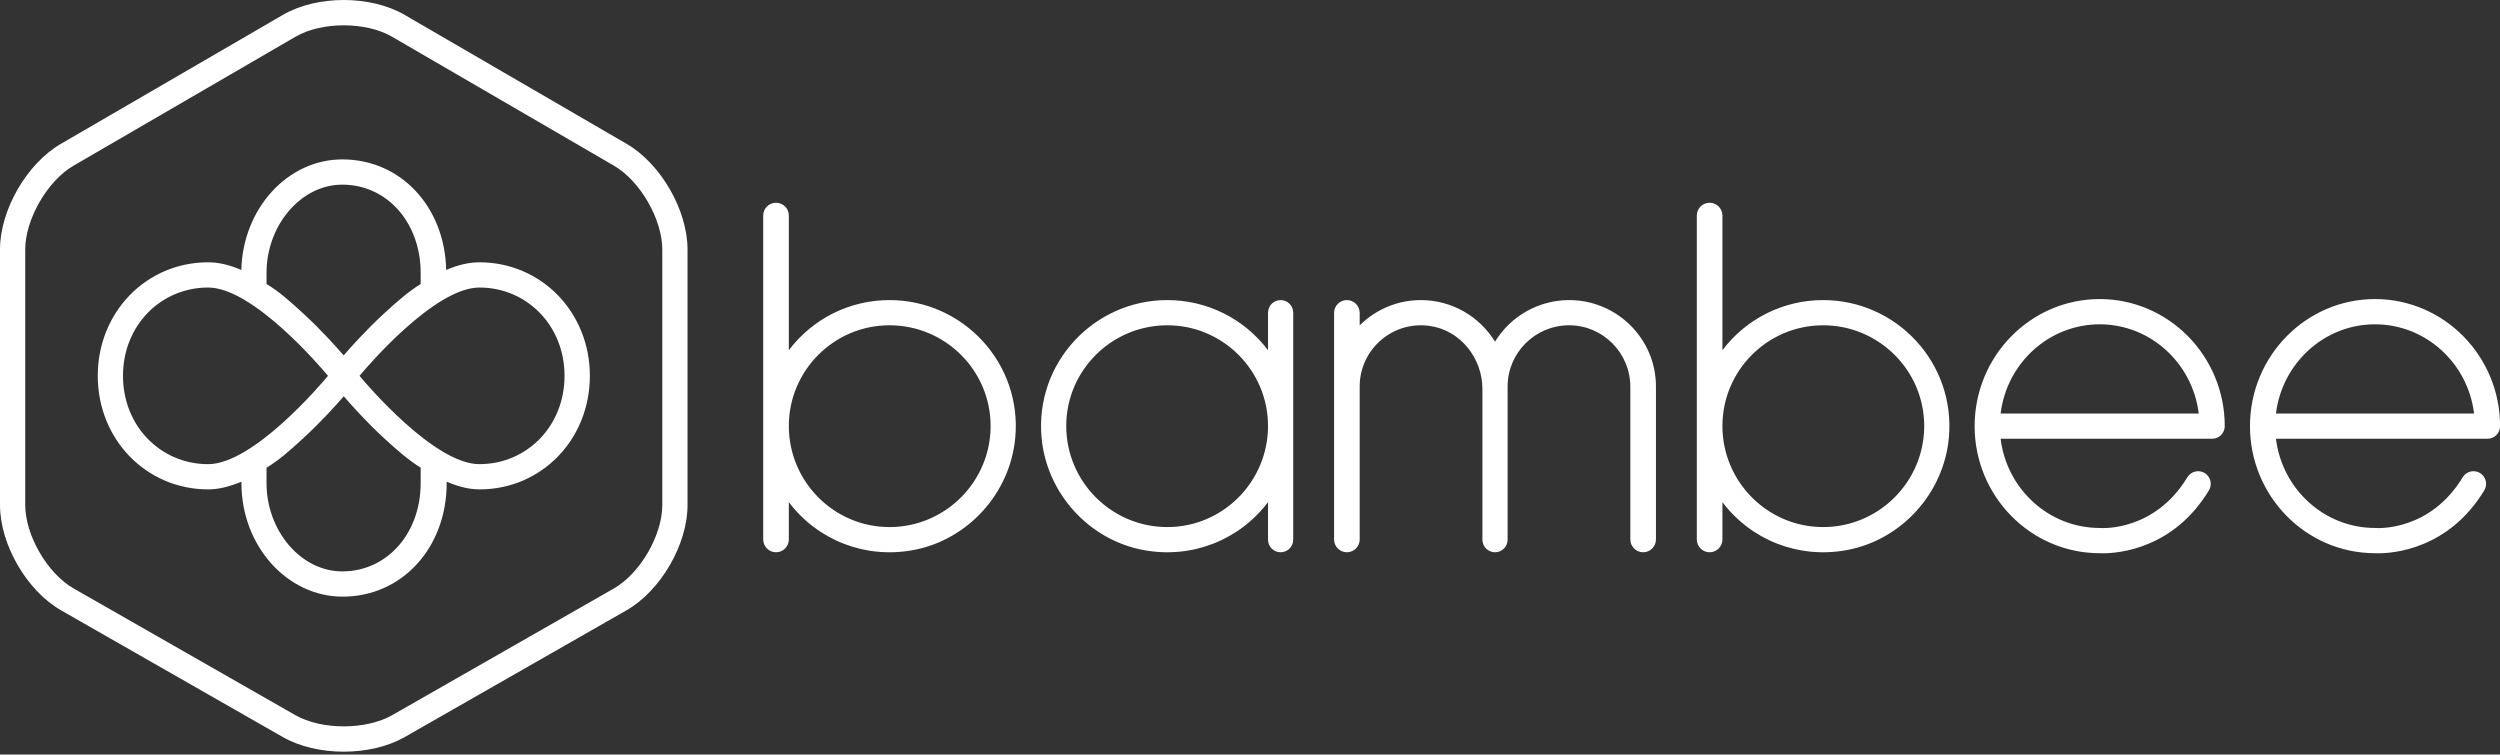 <svg data-v-377fe1c8="" 
  xmlns="http://www.w3.org/2000/svg" width="275" height="83" viewBox="0 0 275 83">
  <rect x="0" y="0" width="275" height="83" fill="#333333" stroke="none"/>
  <path data-v-377fe1c8="" fill="#FFF" fill-rule="evenodd" d="M200.542,57.978 C194.435,57.978 189.466,52.989 189.466,46.857 C189.466,40.75 194.435,35.781 200.542,35.781 C206.674,35.781 211.663,40.75 211.663,46.857 C211.663,52.989 206.674,57.978 200.542,57.978 L200.542,57.978 Z M200.542,33.01 C196.159,33.01 192.089,35.054 189.466,38.524 L189.466,23.71 C189.466,22.933 188.835,22.302 188.058,22.302 C187.28,22.302 186.65,22.933 186.65,23.71 L186.65,59.341 C186.65,60.119 187.28,60.749 188.058,60.749 C188.835,60.749 189.466,60.119 189.466,59.341 L189.466,55.235 C192.605,59.388 197.816,61.499 203.155,60.508 C209.176,59.391 213.816,54.251 214.375,48.152 C215.127,39.936 208.631,33.01 200.542,33.01 L200.542,33.01 Z M182.154,42.509 L182.154,59.341 C182.154,60.119 181.524,60.749 180.746,60.749 C179.968,60.749 179.338,60.119 179.338,59.341 L179.338,42.554 C179.338,38.82 176.319,35.781 172.61,35.781 C168.876,35.781 165.837,38.8 165.837,42.509 L165.837,59.364 C165.837,60.129 165.217,60.749 164.452,60.749 C163.687,60.749 163.066,60.129 163.066,59.364 L163.066,42.8 C163.066,39.365 160.613,36.293 157.208,35.842 C153.093,35.297 149.565,38.499 149.565,42.509 L149.565,59.341 C149.565,60.119 148.935,60.749 148.157,60.749 C147.38,60.749 146.749,60.119 146.749,59.341 L146.749,34.418 C146.749,33.641 147.38,33.01 148.157,33.01 C148.935,33.01 149.565,33.641 149.565,34.418 L149.565,35.797 C151.346,34.017 153.756,33.01 156.293,33.01 C159.634,33.01 162.712,34.749 164.452,37.584 C166.191,34.749 169.269,33.01 172.61,33.01 C177.873,33.01 182.154,37.271 182.154,42.509 L182.154,42.509 Z M128.406,57.978 C122.274,57.978 117.286,52.989 117.286,46.857 C117.286,40.75 122.274,35.781 128.406,35.781 C134.513,35.781 139.482,40.75 139.482,46.857 C139.482,52.989 134.513,57.978 128.406,57.978 L128.406,57.978 Z M140.868,33.01 C140.103,33.01 139.482,33.63 139.482,34.395 L139.482,38.524 C136.86,35.054 132.789,33.01 128.406,33.01 C120.315,33.01 113.818,39.939 114.574,48.157 C115.135,54.256 119.775,59.394 125.798,60.509 C131.135,61.497 136.345,59.387 139.482,55.235 L139.482,59.364 C139.482,60.129 140.103,60.749 140.868,60.749 C141.633,60.749 142.254,60.129 142.254,59.364 L142.254,34.395 C142.254,33.63 141.633,33.01 140.868,33.01 L140.868,33.01 Z M97.847,57.978 C91.739,57.978 86.771,52.989 86.771,46.857 C86.771,40.75 91.739,35.781 97.847,35.781 C103.979,35.781 108.967,40.75 108.967,46.857 C108.967,52.989 103.979,57.978 97.847,57.978 L97.847,57.978 Z M97.847,33.01 C93.464,33.01 89.394,35.054 86.771,38.524 L86.771,23.71 C86.771,22.933 86.14,22.302 85.362,22.302 C84.585,22.302 83.954,22.933 83.954,23.71 L83.954,59.341 C83.954,60.119 84.585,60.749 85.362,60.749 C86.14,60.749 86.771,60.119 86.771,59.341 L86.771,55.235 C89.909,59.388 95.121,61.499 100.459,60.508 C106.481,59.391 111.12,54.251 111.679,48.152 C112.432,39.937 105.936,33.01 97.847,33.01 L97.847,33.01 Z M220.068,45.487 C220.741,39.963 225.371,35.674 230.965,35.674 C236.559,35.674 241.189,39.963 241.862,45.487 L220.068,45.487 Z M230.965,32.897 C223.38,32.897 217.209,39.167 217.209,46.874 C217.209,54.566 223.355,60.826 230.919,60.852 C230.997,60.856 231.134,60.862 231.322,60.862 C233.048,60.862 239.085,60.377 242.982,53.939 C243.379,53.284 243.169,52.43 242.514,52.033 C241.858,51.636 241.005,51.846 240.608,52.502 C237.029,58.415 231.308,58.097 231.073,58.08 C231.037,58.077 231.001,58.076 230.965,58.076 C225.371,58.076 220.741,53.786 220.068,48.263 L243.334,48.263 C244.1,48.263 244.721,47.641 244.721,46.874 C244.721,39.167 238.55,32.897 230.965,32.897 L230.965,32.897 Z M250.356,45.487 C251.028,39.963 255.659,35.674 261.252,35.674 C266.846,35.674 271.477,39.963 272.149,45.487 L250.356,45.487 Z M261.252,32.897 C253.667,32.897 247.497,39.167 247.497,46.874 C247.497,54.566 253.643,60.826 261.207,60.852 C261.284,60.856 261.421,60.862 261.609,60.862 C263.335,60.862 269.373,60.377 273.27,53.939 C273.667,53.284 273.457,52.43 272.801,52.033 C272.146,51.636 271.292,51.846 270.896,52.502 C267.317,58.415 261.595,58.097 261.36,58.08 C261.325,58.077 261.288,58.076 261.252,58.076 C255.659,58.076 251.028,53.786 250.356,48.263 L273.621,48.263 C274.387,48.263 275.008,47.641 275.008,46.874 C275.008,39.167 268.837,32.897 261.252,32.897 L261.252,32.897 Z M52.731,51.057 C47.783,51.057 40.33,42.278 39.61,41.416 L39.543,41.342 L39.61,41.268 C40.33,40.407 47.783,31.628 52.731,31.628 C57.936,31.628 62.099,35.791 62.099,41.342 C62.099,46.894 57.936,51.057 52.731,51.057 L52.731,51.057 Z M46.274,53.14 C46.274,58.678 42.576,62.854 37.644,62.854 C33.12,62.854 29.317,58.406 29.317,53.14 L29.317,51.445 C30.722,50.603 31.904,49.541 33.317,48.244 C35.391,46.34 37.071,44.453 37.814,43.589 C38.558,44.453 40.219,46.34 42.293,48.244 C43.707,49.541 44.92,50.603 46.274,51.445 L46.274,53.14 Z M22.896,51.057 C17.692,51.057 13.529,46.894 13.529,41.342 C13.529,35.791 17.692,31.628 22.896,31.628 C27.845,31.628 35.298,40.407 36.018,41.268 L36.079,41.342 L36.018,41.416 C35.298,42.278 27.845,51.057 22.896,51.057 L22.896,51.057 Z M29.317,30.024 C29.317,24.758 33.12,20.31 37.644,20.31 C42.576,20.31 46.274,24.486 46.274,30.024 L46.274,31.239 C44.92,32.081 43.706,33.143 42.293,34.44 C40.219,36.345 38.547,38.232 37.805,39.096 C37.062,38.232 35.387,36.345 33.313,34.44 C31.899,33.143 30.722,32.081 29.317,31.239 L29.317,30.024 Z M52.731,28.853 C51.594,28.853 50.38,29.135 49.081,29.697 C48.933,22.741 44.075,17.534 37.662,17.534 C31.627,17.534 26.702,22.961 26.547,29.698 C25.248,29.135 24.034,28.853 22.896,28.853 C16.088,28.853 10.754,34.339 10.754,41.342 C10.754,48.346 16.097,53.832 22.905,53.832 C24.041,53.832 25.153,53.551 26.558,52.99 L26.558,53.14 C26.558,60.027 31.562,65.63 37.694,65.63 C44.208,65.63 49.134,60.26 49.134,53.14 L49.134,52.99 C50.489,53.551 51.619,53.832 52.755,53.832 C59.563,53.832 64.885,48.346 64.885,41.342 C64.885,34.339 59.54,28.853 52.731,28.853 L52.731,28.853 Z M72.853,55.555 C72.853,58.879 70.414,63.082 67.527,64.731 L43.151,78.661 C40.258,80.314 35.37,80.314 32.477,78.661 L8.101,64.731 C5.214,63.082 2.775,58.879 2.775,55.555 L2.775,27.452 C2.775,24.124 5.206,19.9 8.084,18.228 L32.511,4.036 C33.948,3.201 35.881,2.784 37.814,2.784 C39.747,2.784 41.68,3.201 43.117,4.036 L67.543,18.228 C70.421,19.9 72.853,24.124 72.853,27.452 L72.853,55.555 Z M68.938,15.828 L44.511,1.637 C40.756,-0.545 34.872,-0.545 31.117,1.637 L6.69,15.828 C2.938,18.008 0,23.113 0,27.452 L0,55.555 C0,59.897 2.953,64.986 6.724,67.141 L31.1,81.071 C32.982,82.147 35.398,82.685 37.814,82.685 C40.23,82.685 42.646,82.146 44.528,81.071 L68.904,67.141 C72.675,64.986 75.628,59.897 75.628,55.555 L75.628,27.452 C75.628,23.113 72.689,18.008 68.938,15.828 L68.938,15.828 Z"></path>
</svg>
